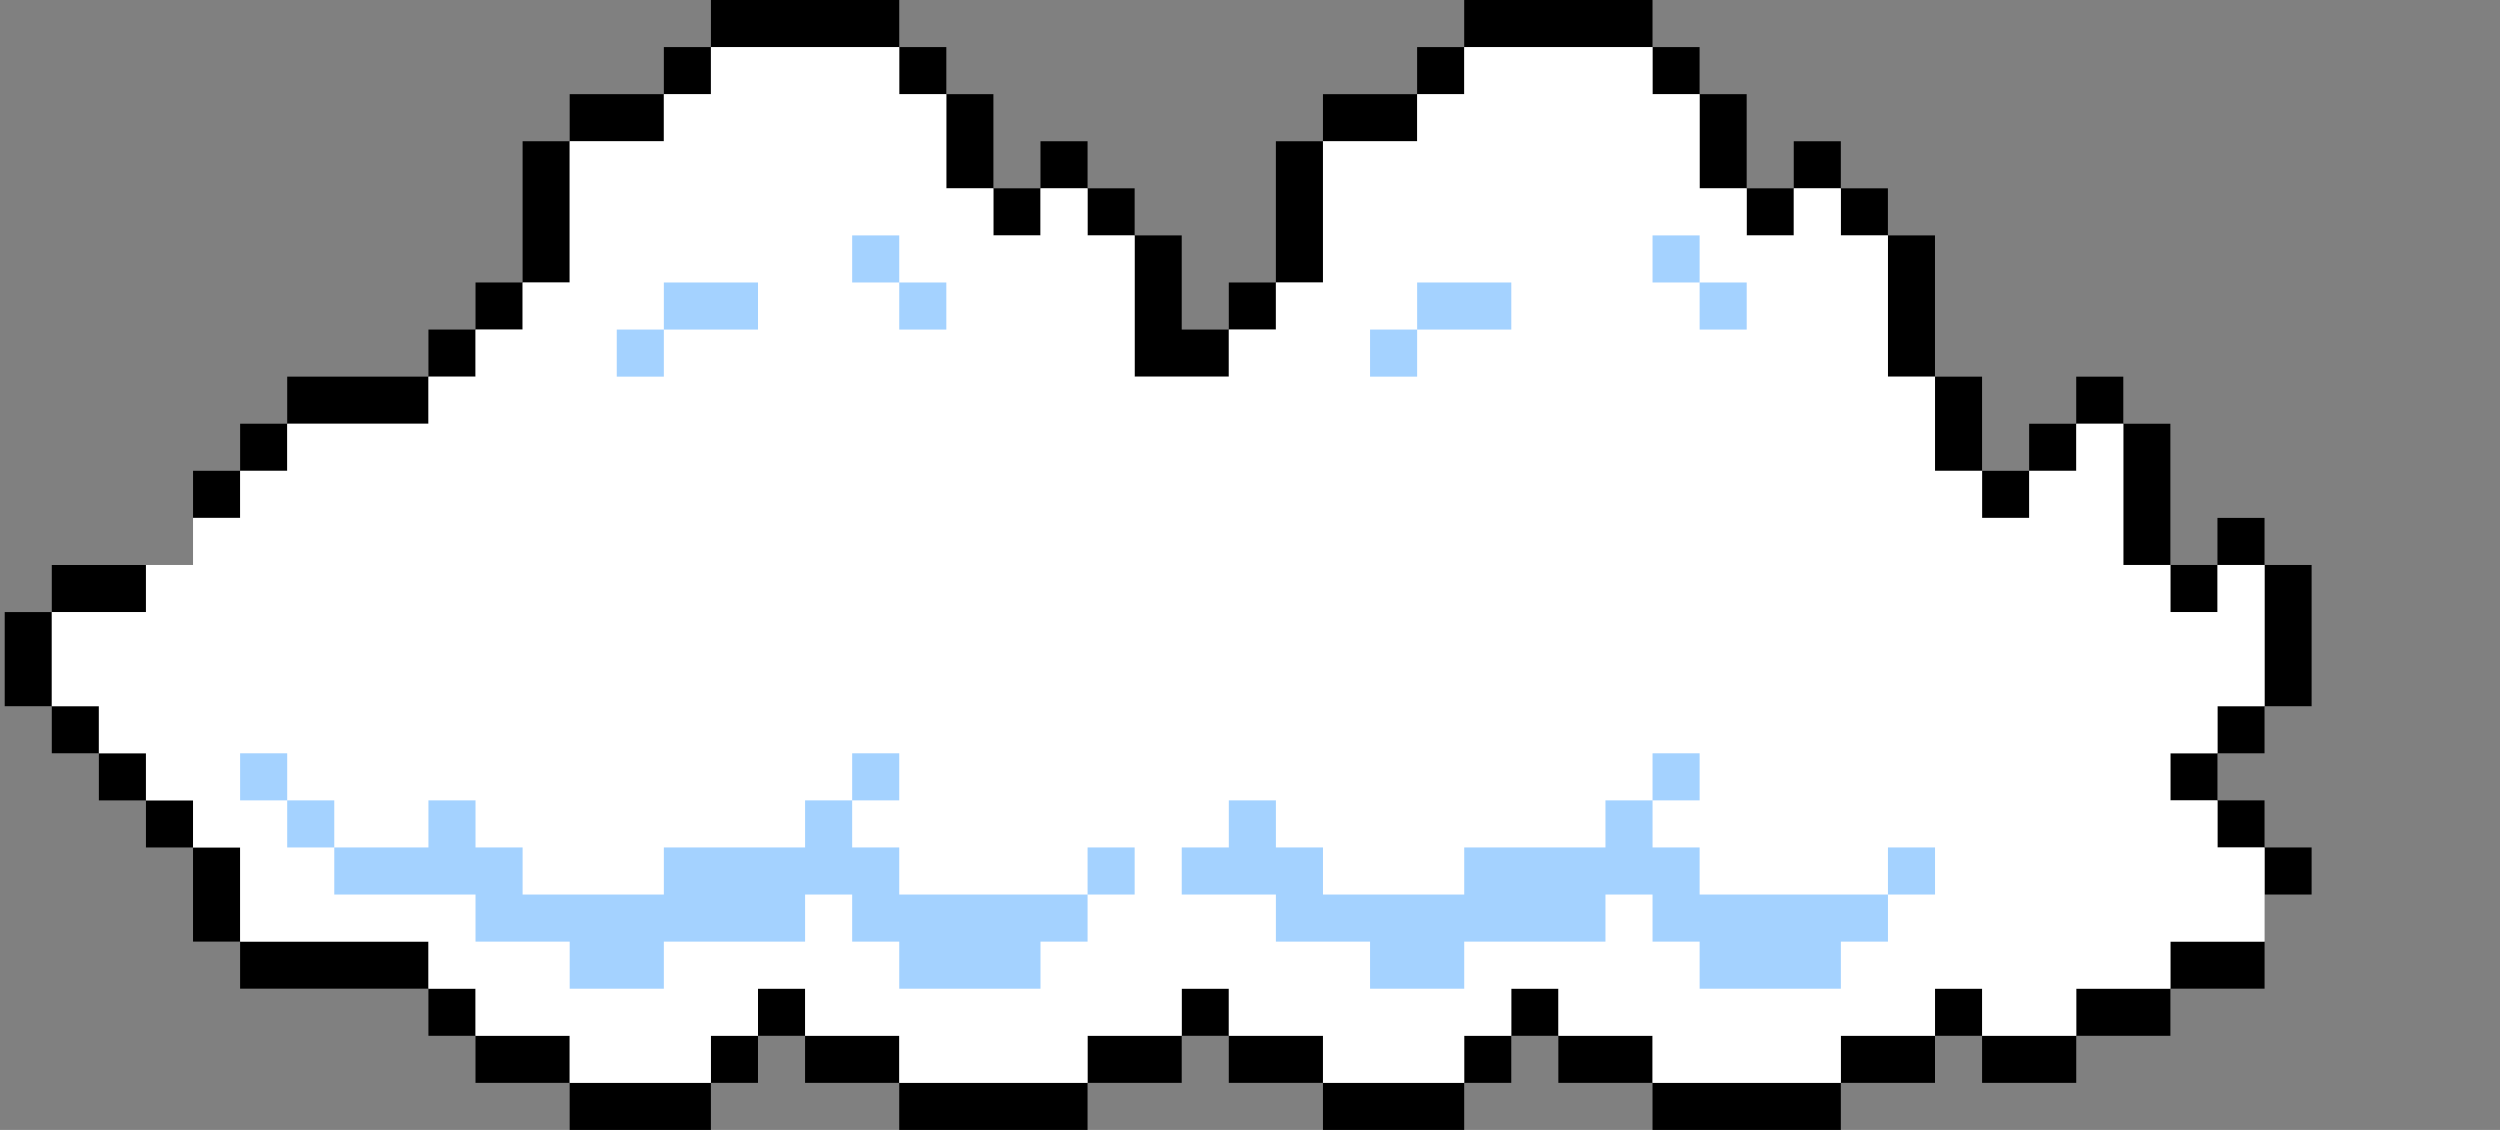 <?xml version="1.0" standalone="yes"?>
<svg xmlns="http://www.w3.org/2000/svg" width="531" height="240">
	<rect width="100%" height="100%" fill="#808080" stroke="none"/>
	<g transform="translate(0,240) scale(0.1,-0.1)" fill="#000000" stroke="none">
		<path d="M1510 2350 l0 -50 -50 0 -50 0 0 -50 0 -50 -100 0 -100 0 0 -50 0 -50 -50 0 -50 0 0 -150 0 -150 -50 0 -50 0 0 -50 0 -50 -50 0 -50 0 0 -50 0 -50 -150 0 -150 0 0 -50 0 -50 -50 0 -50 0 0 -50 0 -50 -50 0 -50 0 0 -50 0 -50 50 0 50 0 0 50 0 50 50 0 50 0 0 50 0 50 150 0 150 0 0 50 0 50 50 0 50 0 0 50 0 50 50 0 50 0 0 50 0 50 50 0 50 0 0 150 0 150 100 0 100 0 0 50 0 50 50 0 50 0 0 50 0 50 200 0 200 0 0 -50 0 -50 50 0 50 0 0 -100 0 -100 50 0 50 0 0 -50 0 -50 50 0 50 0 0 50 0 50 50 0 50 0 0 -50 0 -50 50 0 50 0 0 -150 0 -150 100 0 100 0 0 50 0 50 50 0 50 0 0 50 0 50 50 0 50 0 0 150 0 150 100 0 100 0 0 50 0 50 50 0 50 0 0 50 0 50 200 0 200 0 0 -50 0 -50 50 0 50 0 0 -100 0 -100 50 0 50 0 0 -50 0 -50 50 0 50 0 0 50 0 50 50 0 50 0 0 -50 0 -50 50 0 50 0 0 -150 0 -150 50 0 50 0 0 -100 0 -100 50 0 50 0 0 -50 0 -50 50 0 50 0 0 50 0 50 50 0 50 0 0 50 0 50 50 0 50 0 0 -150 0 -150 50 0 50 0 0 -50 0 -50 50 0 50 0 0 50 0 50 50 0 50 0 0 -150 0 -150 -50 0 -50 0 0 -50 0 -50 -50 0 -50 0 0 -50 0 -50 50 0 50 0 0 -50 0 -50 50 0 50 0 0 -50 0 -50 50 0 50 0 0 50 0 50 -50 0 -50 0 0 50 0 50 -50 0 -50 0 0 50 0 50 50 0 50 0 0 50 0 50 50 0 50 0 0 150 0 150 -50 0 -50 0 0 50 0 50 -50 0 -50 0 0 -50 0 -50 -50 0 -50 0 0 150 0 150 -50 0 -50 0 0 50 0 50 -50 0 -50 0 0 -50 0 -50 -50 0 -50 0 0 -50 0 -50 -50 0 -50 0 0 100 0 100 -50 0 -50 0 0 150 0 150 -50 0 -50 0 0 50 0 50 -50 0 -50 0 0 50 0 50 -50 0 -50 0 0 -50 0 -50 -50 0 -50 0 0 100 0 100 -50 0 -50 0 0 50 0 50 -50 0 -50 0 0 50 0 50 -200 0 -200 0 0 -50 0 -50 -50 0 -50 0 0 -50 0 -50 -100 0 -100 0 0 -50 0 -50 -50 0 -50 0 0 -150 0 -150 -50 0 -50 0 0 -50 0 -50 -50 0 -50 0 0 100 0 100 -50 0 -50 0 0 50 0 50 -50 0 -50 0 0 50 0 50 -50 0 -50 0 0 -50 0 -50 -50 0 -50 0 0 100 0 100 -50 0 -50 0 0 50 0 50 -50 0 -50 0 0 50 0 50 -200 0 -200 0 0 -50z"/>
		<path d="M110 1150 l0 -50 -50 0 -50 0 0 -100 0 -100 50 0 50 0 0 -50 0 -50 50 0 50 0 0 -50 0 -50 50 0 50 0 0 -50 0 -50 50 0 50 0 0 -100 0 -100 50 0 50 0 0 -50 0 -50 200 0 200 0 0 -50 0 -50 50 0 50 0 0 -50 0 -50 100 0 100 0 0 -50 0 -50 150 0 150 0 0 50 0 50 50 0 50 0 0 50 0 50 50 0 50 0 0 -50 0 -50 100 0 100 0 0 -50 0 -50 200 0 200 0 0 50 0 50 100 0 100 0 0 50 0 50 50 0 50 0 0 -50 0 -50 100 0 100 0 0 -50 0 -50 150 0 150 0 0 50 0 50 50 0 50 0 0 50 0 50 50 0 50 0 0 -50 0 -50 100 0 100 0 0 -50 0 -50 200 0 200 0 0 50 0 50 100 0 100 0 0 50 0 50 50 0 50 0 0 -50 0 -50 100 0 100 0 0 50 0 50 100 0 100 0 0 50 0 50 100 0 100 0 0 50 0 50 -100 0 -100 0 0 -50 0 -50 -100 0 -100 0 0 -50 0 -50 -100 0 -100 0 0 50 0 50 -50 0 -50 0 0 -50 0 -50 -100 0 -100 0 0 -50 0 -50 -200 0 -200 0 0 50 0 50 -100 0 -100 0 0 50 0 50 -50 0 -50 0 0 -50 0 -50 -50 0 -50 0 0 -50 0 -50 -150 0 -150 0 0 50 0 50 -100 0 -100 0 0 50 0 50 -50 0 -50 0 0 -50 0 -50 -100 0 -100 0 0 -50 0 -50 -200 0 -200 0 0 50 0 50 -100 0 -100 0 0 50 0 50 -50 0 -50 0 0 -50 0 -50 -50 0 -50 0 0 -50 0 -50 -150 0 -150 0 0 50 0 50 -100 0 -100 0 0 50 0 50 -50 0 -50 0 0 50 0 50 -200 0 -200 0 0 100 0 100 -50 0 -50 0 0 50 0 50 -50 0 -50 0 0 50 0 50 -50 0 -50 0 0 50 0 50 -50 0 -50 0 0 100 0 100 100 0 100 0 0 50 0 50 -100 0 -100 0 0 -50z"/>
	</g>
	<path style="fill:#ffffff; stroke:none;" d="M151 10L151 20L141 20L141 30L121 30L121 60L111 60L111 70L101 70L101 80L91 80L91 90L61 90L61 100L51 100L51 110L41 110L41 120L31 120L31 130L11 130L11 150L21 150L21 160L31 160L31 170L41 170L41 180L51 180L51 200L91 200L91 210L101 210L101 220L121 220L121 230L151 230L151 220L161 220L161 210L171 210L171 220L191 220L191 230L231 230L231 220L251 220L251 210L261 210L261 220L281 220L281 230L311 230L311 220L321 220L321 210L331 210L331 220L351 220L351 230L391 230L391 220L411 220L411 210L421 210L421 220L441 220L441 210L461 210L461 200L481 200L481 180L471 180L471 170L461 170L461 160L471 160L471 150L481 150L481 120L471 120L471 130L461 130L461 120L451 120L451 90L441 90L441 100L431 100L431 110L421 110L421 100L411 100L411 80L401 80L401 50L391 50L391 40L381 40L381 50L371 50L371 40L361 40L361 20L351 20L351 10L311 10L311 20L301 20L301 30L281 30L281 60L271 60L271 70L261 70L261 80L241 80L241 50L231 50L231 40L221 40L221 50L211 50L211 40L201 40L201 20L191 20L191 10L151 10z"/>
	<path style="fill:#a4d2ff; stroke:none;" d="M181 50L181 60L191 60L191 70L201 70L201 60L191 60L191 50L181 50M351 50L351 60L361 60L361 70L371 70L371 60L361 60L361 50L351 50M141 60L141 70L131 70L131 80L141 80L141 70L161 70L161 60L141 60M301 60L301 70L291 70L291 80L301 80L301 70L321 70L321 60L301 60M51 160L51 170L61 170L61 180L71 180L71 190L101 190L101 200L121 200L121 210L141 210L141 200L171 200L171 190L181 190L181 200L191 200L191 210L221 210L221 200L231 200L231 190L241 190L241 180L231 180L231 190L191 190L191 180L181 180L181 170L191 170L191 160L181 160L181 170L171 170L171 180L141 180L141 190L111 190L111 180L101 180L101 170L91 170L91 180L71 180L71 170L61 170L61 160L51 160M351 160L351 170L341 170L341 180L311 180L311 190L281 190L281 180L271 180L271 170L261 170L261 180L251 180L251 190L271 190L271 200L291 200L291 210L311 210L311 200L341 200L341 190L351 190L351 200L361 200L361 210L391 210L391 200L401 200L401 190L411 190L411 180L401 180L401 190L361 190L361 180L351 180L351 170L361 170L361 160L351 160z"/>
</svg>
